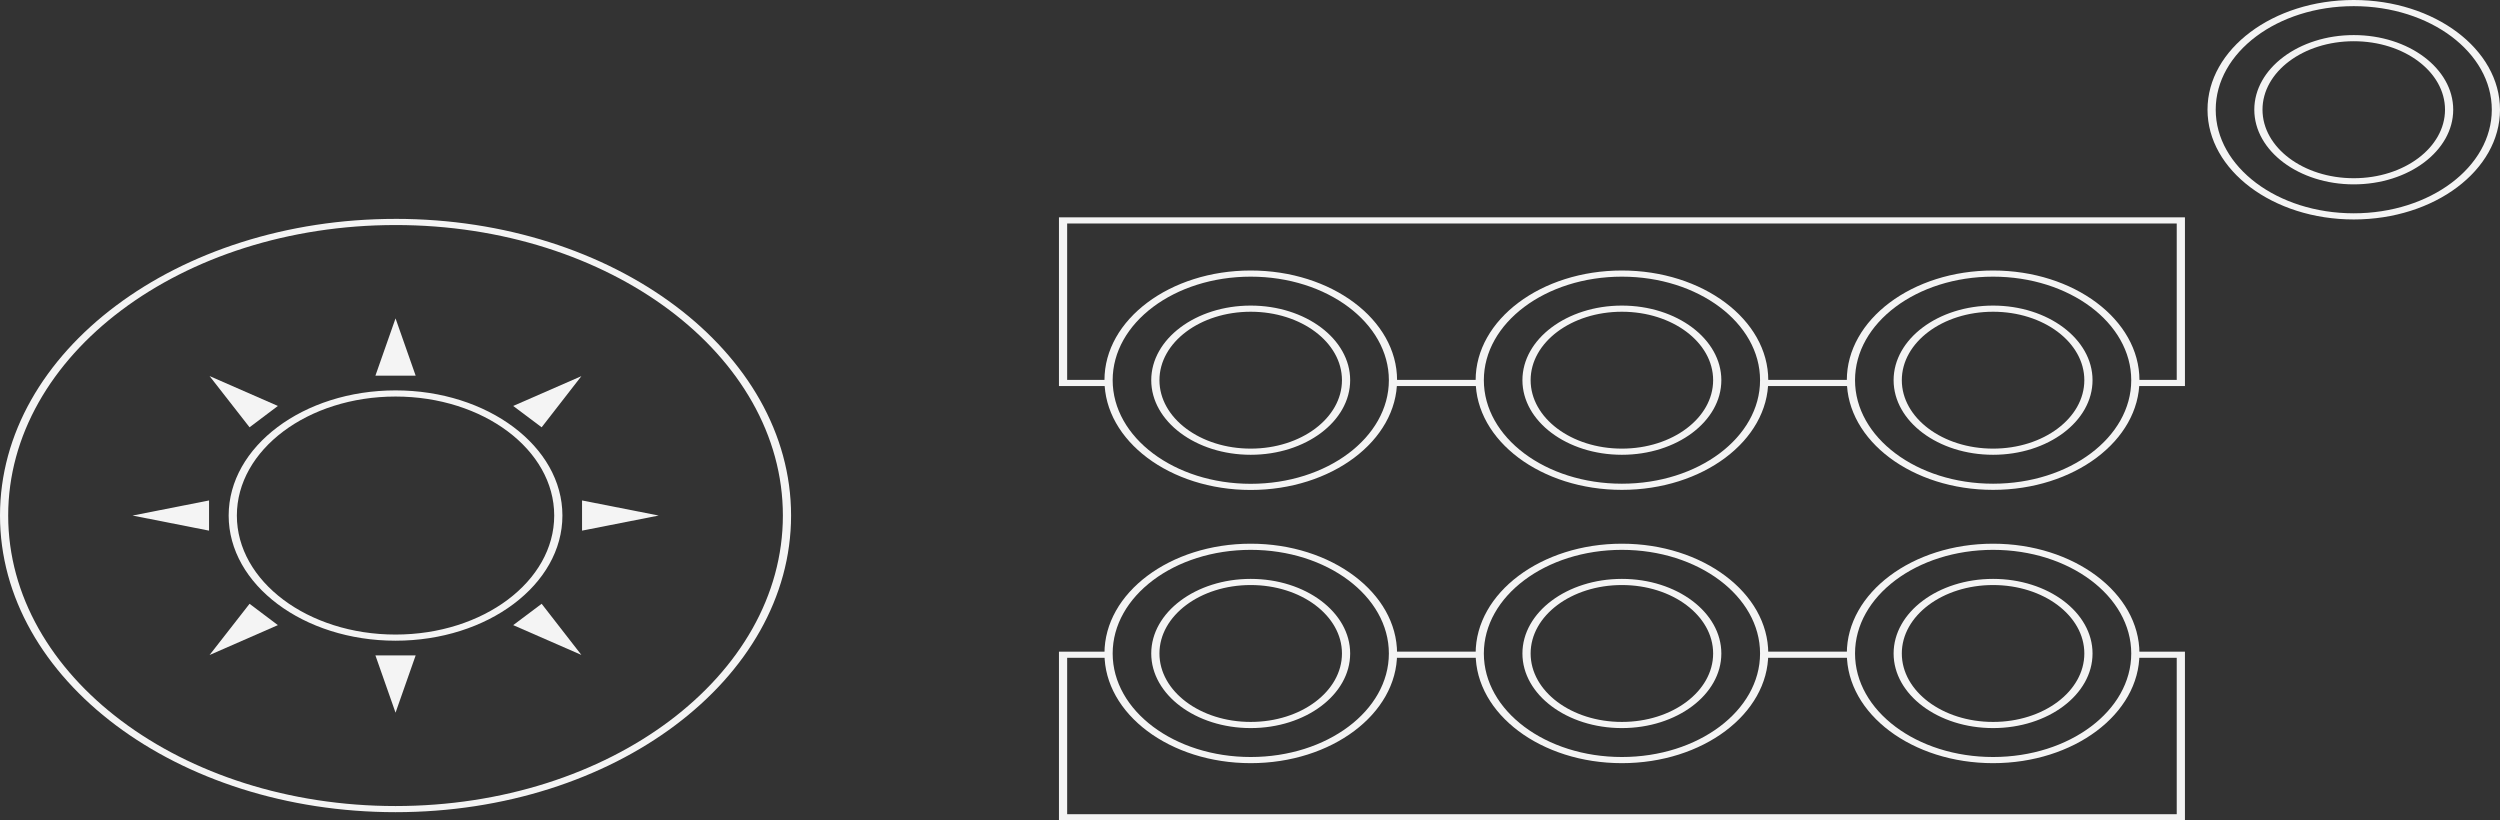 <?xml version="1.0" encoding="UTF-8" standalone="no"?>
<!-- Generator: Adobe Illustrator 13.0.0, SVG Export Plug-In . SVG Version: 6.00 Build 14948)  -->

<svg
   xmlns:ns="&amp;#38;ns_sfw;"
   xmlns:dc="http://purl.org/dc/elements/1.1/"
   xmlns:cc="http://creativecommons.org/ns#"
   xmlns:rdf="http://www.w3.org/1999/02/22-rdf-syntax-ns#"
   xmlns:svg="http://www.w3.org/2000/svg"
   xmlns="http://www.w3.org/2000/svg"
   xmlns:sodipodi="http://sodipodi.sourceforge.net/DTD/sodipodi-0.dtd"
   xmlns:inkscape="http://www.inkscape.org/namespaces/inkscape"
   version="1.2"
   id="Layer_3"
   x="0px"
   y="0px"
   width="562.291"
   height="184.51"
   viewBox="0 0 562.291 184.51"
   xml:space="preserve"
   inkscape:version="0.92.2 (5c3e80d, 2017-08-06)"
   sodipodi:docname="controller.svg"><rect x="0" y="0" width="562.291" height="184.51" fill="#333333" stroke="none"/><defs
     id="defs44" /><sodipodi:namedview
     pagecolor="#ffffff"
     bordercolor="#666666"
     borderopacity="1"
     objecttolerance="10"
     gridtolerance="10"
     guidetolerance="10"
     inkscape:pageopacity="0"
     inkscape:pageshadow="2"
     inkscape:window-width="1920"
     inkscape:window-height="1017"
     id="namedview42"
     showgrid="false"
     fit-margin-top="0"
     fit-margin-left="0"
     fit-margin-right="0"
     fit-margin-bottom="0"
     inkscape:zoom="0.48145317"
     inkscape:cx="280.53051"
     inkscape:cy="105.34"
     inkscape:window-x="-8"
     inkscape:window-y="-8"
     inkscape:window-maximized="1"
     inkscape:current-layer="Layer_3" /><path
     id="circle3"
     d="M 88.963,49.23 C 39.837,49.23 0,79.108 0,115.949 c 0,36.844 39.837,66.722 88.963,66.722 49.125,0 88.963,-29.877 88.963,-66.722 C 177.926,79.106 138.09,49.227 88.963,49.227 Z m 0,1.384 c 48.128,0 87.118,29.242 87.118,65.338 0,36.097 -38.989,65.339 -87.118,65.339 -48.133,0 -87.122,-29.238 -87.122,-65.34 0,-36.094 38.989,-65.336 87.118,-65.336 z"
     inkscape:connector-curvature="0"
     style="fill:#f4f4f4;stroke-width:0.866" /><path
     id="circle5"
     d="m 88.963,87.805 c -20.715,0 -37.534,12.613 -37.534,28.151 0,15.536 16.818,28.15 37.534,28.15 20.716,0 37.534,-12.613 37.534,-28.15 0,-15.537 -16.817,-28.151 -37.534,-28.151 z m 0,1.384 c 19.718,0 35.689,11.977 35.689,26.767 0,14.789 -15.97,26.766 -35.689,26.766 -19.718,0 -35.689,-11.977 -35.689,-26.766 0,-14.789 15.971,-26.767 35.689,-26.767 z"
     inkscape:connector-curvature="0"
     style="fill:#f4f4f4;stroke-width:0.866" /><path
     id="polygon7"
     d="m 88.963,71.608 v 0 l 4.526,12.886 h -9.052 z"
     inkscape:connector-curvature="0"
     style="fill:#f4f4f4;stroke-width:0.866" /><path
     id="polygon9"
     d="m 47.134,84.581 15.365,6.724 -6.371,4.8 z"
     inkscape:connector-curvature="0"
     style="fill:#f4f4f4;stroke-width:0.866" /><path
     id="polygon11"
     d="m 47.019,112.56 v 6.79 l -17.21,-3.394 z"
     inkscape:connector-curvature="0"
     style="fill:#f4f4f4;stroke-width:0.866" /><path
     id="polygon13"
     d="m 56.128,135.803 6.371,4.798 -15.365,6.724 z"
     inkscape:connector-curvature="0"
     style="fill:#f4f4f4;stroke-width:0.866" /><path
     id="polygon15"
     d="m 84.437,147.409 h 9.052 l -4.526,12.886 z"
     inkscape:connector-curvature="0"
     style="fill:#f4f4f4;stroke-width:0.866" /><path
     id="polygon17"
     d="m 121.826,135.803 8.937,11.501 -15.336,-6.703 z"
     inkscape:connector-curvature="0"
     style="fill:#f4f4f4;stroke-width:0.866" /><path
     id="polygon19"
     d="m 130.911,112.56 17.239,3.394 -17.239,3.394 z"
     inkscape:connector-curvature="0"
     style="fill:#f4f4f4;stroke-width:0.866" /><path
     id="polygon21"
     d="m 130.762,84.602 -8.937,11.503 -6.4,-4.8 z"
     inkscape:connector-curvature="0"
     style="fill:#f4f4f4;stroke-width:0.866" /><g
     id="g23"
     transform="matrix(1,0,0,0.75,-18.564,-25.843)"><path
       id="circle25"
       d="m 299.868,115.579 c -18.162,0 -32.892,14.73 -32.892,32.892 0,18.162 14.73,32.922 32.892,32.922 18.161,0 32.922,-14.759 32.922,-32.922 0,-18.162 -14.759,-32.892 -32.922,-32.892 z m 0,1.845 c 17.165,0 31.076,13.882 31.076,31.047 0,17.165 -13.911,31.077 -31.076,31.077 -17.164,0 -31.047,-13.912 -31.047,-31.077 0,-17.165 13.883,-31.047 31.047,-31.047 z"
       inkscape:connector-curvature="0"
       style="fill:#f4f4f4" /><path
       id="circle27"
       d="m 299.868,126.101 c -12.345,0 -22.37,10.025 -22.37,22.37 0,12.345 10.025,22.371 22.37,22.371 12.346,0 22.37,-10.026 22.37,-22.371 0,-12.345 -10.024,-22.37 -22.37,-22.37 z m 0,1.844 c 11.347,0 20.525,9.178 20.525,20.525 0,11.347 -9.179,20.525 -20.525,20.525 -11.348,0 -20.525,-9.178 -20.525,-20.525 0,-11.347 9.178,-20.525 20.525,-20.525 z"
       inkscape:connector-curvature="0"
       style="fill:#f4f4f4" /></g><g
     id="g29"
     transform="matrix(1,0,0,0.75,-18.564,-25.843)"><path
       id="circle31"
       d="m 383.354,115.579 c -18.164,0 -32.894,14.731 -32.894,32.892 0,18.162 14.731,32.893 32.894,32.893 18.161,0 32.922,-14.731 32.922,-32.893 0,-18.162 -14.76,-32.892 -32.922,-32.892 z m 0,1.845 c 17.163,0 31.076,13.883 31.076,31.047 0,17.165 -13.913,31.047 -31.076,31.047 -17.166,0 -31.048,-13.883 -31.048,-31.047 0.001,-17.165 13.882,-31.047 31.048,-31.047 z"
       inkscape:connector-curvature="0"
       style="fill:#f4f4f4" /><path
       id="circle33"
       d="m 383.354,126.101 c -12.346,0 -22.371,10.025 -22.371,22.37 0,12.345 10.025,22.371 22.371,22.371 12.344,0 22.369,-10.026 22.369,-22.371 0,-12.345 -10.025,-22.37 -22.369,-22.37 z m 0,1.844 c 11.348,0 20.523,9.178 20.523,20.525 0,11.347 -9.178,20.525 -20.523,20.525 -11.348,0 -20.526,-9.178 -20.526,-20.525 0,-11.347 9.179,-20.525 20.526,-20.525 z"
       inkscape:connector-curvature="0"
       style="fill:#f4f4f4" /></g><g
     id="g35"
     transform="matrix(1,0,0,0.75,-18.564,-25.843)"><path
       id="circle37"
       d="m 466.839,115.579 c -18.162,0 -32.893,14.731 -32.893,32.892 0,18.162 14.73,32.893 32.893,32.893 18.163,0 32.922,-14.731 32.922,-32.893 0,-18.162 -14.76,-32.892 -32.922,-32.892 z m 0,1.845 c 17.165,0 31.077,13.883 31.077,31.047 0,17.165 -13.912,31.047 -31.077,31.047 -17.165,0 -31.048,-13.883 -31.048,-31.047 0,-17.165 13.884,-31.047 31.048,-31.047 z"
       inkscape:connector-curvature="0"
       style="fill:#f4f4f4" /><path
       id="circle39"
       d="m 466.839,126.101 c -12.346,0 -22.371,10.025 -22.371,22.37 0,12.345 10.025,22.371 22.371,22.371 12.344,0 22.371,-10.026 22.371,-22.371 0,-12.345 -10.027,-22.37 -22.371,-22.37 z m 0,1.844 c 11.348,0 20.525,9.178 20.525,20.525 0,11.347 -9.178,20.525 -20.525,20.525 -11.347,0 -20.525,-9.178 -20.525,-20.525 0,-11.347 9.177,-20.525 20.525,-20.525 z"
       inkscape:connector-curvature="0"
       style="fill:#f4f4f4" /></g><g
     id="g41"
     transform="matrix(1,0,0,0.75,-18.564,-25.843)"><path
       id="circle43"
       d="m 547.962,34.457 c -18.162,0 -32.892,14.731 -32.892,32.892 0,18.162 14.731,32.922 32.892,32.922 18.163,0 32.893,-14.76 32.893,-32.922 -0.009,-18.161 -14.742,-32.892 -32.896,-32.892 z m 0,1.845 c 17.165,0 31.048,13.884 31.048,31.047 0,17.165 -13.883,31.077 -31.048,31.077 -17.164,0 -31.047,-13.912 -31.047,-31.077 0,-17.164 13.883,-31.047 31.052,-31.047 z"
       inkscape:connector-curvature="0"
       style="fill:#f4f4f4" /><path
       id="circle45"
       d="m 547.962,44.979 c -12.345,0 -22.369,10.026 -22.369,22.371 0,12.345 10.024,22.398 22.369,22.398 12.346,0 22.37,-10.054 22.37,-22.398 0,-12.344 -10.024,-22.371 -22.37,-22.371 z m 0,1.844 c 11.349,0 20.525,9.178 20.525,20.526 0,11.348 -9.177,20.554 -20.525,20.554 -11.348,0 -20.524,-9.206 -20.524,-20.554 0,-11.348 9.176,-20.526 20.524,-20.526 z"
       inkscape:connector-curvature="0"
       style="fill:#f4f4f4" /></g><g
     id="g47"
     transform="matrix(1,0,0,0.75,-18.564,-25.843)"><path
       id="circle49"
       d="m 299.868,197.507 c -18.162,0 -32.892,14.759 -32.892,32.922 0,18.161 14.73,32.892 32.892,32.892 18.161,0 32.922,-14.73 32.922,-32.892 0,-18.162 -14.759,-32.922 -32.922,-32.922 z m 0,1.845 c 17.165,0 31.076,13.911 31.076,31.077 0,17.164 -13.911,31.047 -31.076,31.047 -17.164,0 -31.047,-13.883 -31.047,-31.047 0,-17.165 13.883,-31.077 31.047,-31.077 z"
       inkscape:connector-curvature="0"
       style="fill:#f4f4f4" /><path
       id="circle51"
       d="m 299.868,208.06 c -12.345,0 -22.37,10.026 -22.37,22.371 0,12.345 10.025,22.37 22.37,22.37 12.346,0 22.37,-10.025 22.37,-22.37 0,-12.345 -10.024,-22.371 -22.37,-22.371 z m 0,1.844 c 11.347,0 20.525,9.179 20.525,20.526 0,11.347 -9.179,20.525 -20.525,20.525 -11.348,0 -20.525,-9.179 -20.525,-20.525 0,-11.347 9.178,-20.526 20.525,-20.526 z"
       inkscape:connector-curvature="0"
       style="fill:#f4f4f4" /></g><g
     id="g53"
     transform="matrix(1,0,0,0.75,-18.564,-25.843)"><path
       id="circle55"
       d="m 383.354,197.507 c -18.164,0 -32.894,14.76 -32.894,32.922 0,18.161 14.731,32.892 32.894,32.892 18.161,0 32.922,-14.731 32.922,-32.892 0,-18.162 -14.76,-32.922 -32.922,-32.922 z m 0,1.845 c 17.163,0 31.076,13.912 31.076,31.077 0,17.164 -13.913,31.047 -31.076,31.047 -17.166,0 -31.048,-13.884 -31.048,-31.047 0.001,-17.165 13.882,-31.077 31.048,-31.077 z"
       inkscape:connector-curvature="0"
       style="fill:#f4f4f4" /><path
       id="circle57"
       d="m 383.354,208.06 c -12.346,0 -22.371,10.026 -22.371,22.371 0,12.345 10.025,22.37 22.371,22.37 12.344,0 22.369,-10.025 22.369,-22.37 0,-12.345 -10.025,-22.371 -22.369,-22.371 z m 0,1.844 c 11.348,0 20.523,9.179 20.523,20.526 0,11.347 -9.178,20.525 -20.523,20.525 -11.348,0 -20.526,-9.179 -20.526,-20.525 0,-11.347 9.179,-20.526 20.526,-20.526 z"
       inkscape:connector-curvature="0"
       style="fill:#f4f4f4" /></g><path
     id="circle59"
     d="m 448.275,122.287 c -18.162,0 -32.893,11.07 -32.893,24.692 0,13.621 14.73,24.669 32.893,24.669 18.163,0 32.922,-11.048 32.922,-24.669 0,-13.621 -14.76,-24.692 -32.922,-24.692 z m 0,1.384 c 17.165,0 31.077,10.434 31.077,23.308 0,12.873 -13.912,23.285 -31.077,23.285 -17.165,0 -31.048,-10.413 -31.048,-23.285 0,-12.874 13.884,-23.308 31.048,-23.308 z"
     inkscape:connector-curvature="0"
     style="fill:#f4f4f4;stroke-width:0.866" /><path
     id="circle61"
     d="m 448.275,130.202 c -12.346,0 -22.371,7.519 -22.371,16.778 0,9.259 10.025,16.777 22.371,16.777 12.344,0 22.371,-7.519 22.371,-16.777 0,-9.259 -10.027,-16.778 -22.371,-16.778 z m 0,1.383 c 11.348,0 20.525,6.884 20.525,15.395 0,8.51 -9.178,15.394 -20.525,15.394 -11.347,0 -20.525,-6.884 -20.525,-15.394 -10e-4,-8.51 9.177,-15.395 20.525,-15.395 z"
     inkscape:connector-curvature="0"
     style="fill:#f4f4f4;stroke-width:0.866" /><g
     id="g63"
     transform="matrix(1,0,0,0.75,-18.564,-25.843)"><path
       id="line65"
       d="m 415.382,229.877 v 1.845 h 19.604 v -1.845 z"
       inkscape:connector-curvature="0"
       style="fill:#f4f4f4" /><path
       id="line67"
       d="m 331.952,229.877 v 1.845 h 19.517 v -1.845 z"
       inkscape:connector-curvature="0"
       style="fill:#f4f4f4" /><path
       id="polyline69"
       d="m 256.742,229.877 v 0.923 48.747 0.923 h 0.922 251.406 0.923 v -0.923 -48.747 -0.923 h -0.923 -10.177 v 1.845 h 9.254 v 46.903 H 258.586 v -46.903 h 9.399 v -1.845 h -10.321 z"
       inkscape:connector-curvature="0"
       style="fill:#f4f4f4" /></g><g
     id="g71"
     transform="matrix(1,0,0,0.75,-18.564,-25.843)"><path
       id="line73"
       d="m 415.382,148.384 v 1.846 h 19.604 v -1.846 z"
       inkscape:connector-curvature="0"
       style="fill:#f4f4f4" /><path
       id="line75"
       d="m 331.952,148.384 v 1.846 h 19.517 v -1.846 z"
       inkscape:connector-curvature="0"
       style="fill:#f4f4f4" /><path
       id="polyline77"
       d="m 256.742,99.636 v 0.922 48.749 0.923 h 0.922 10.321 v -1.846 h -9.399 v -46.903 h 249.561 v 46.903 h -9.254 v 1.846 h 10.177 0.923 v -0.923 -48.749 -0.922 H 509.07 257.664 Z"
       inkscape:connector-curvature="0"
       style="fill:#f4f4f4" /></g></svg>